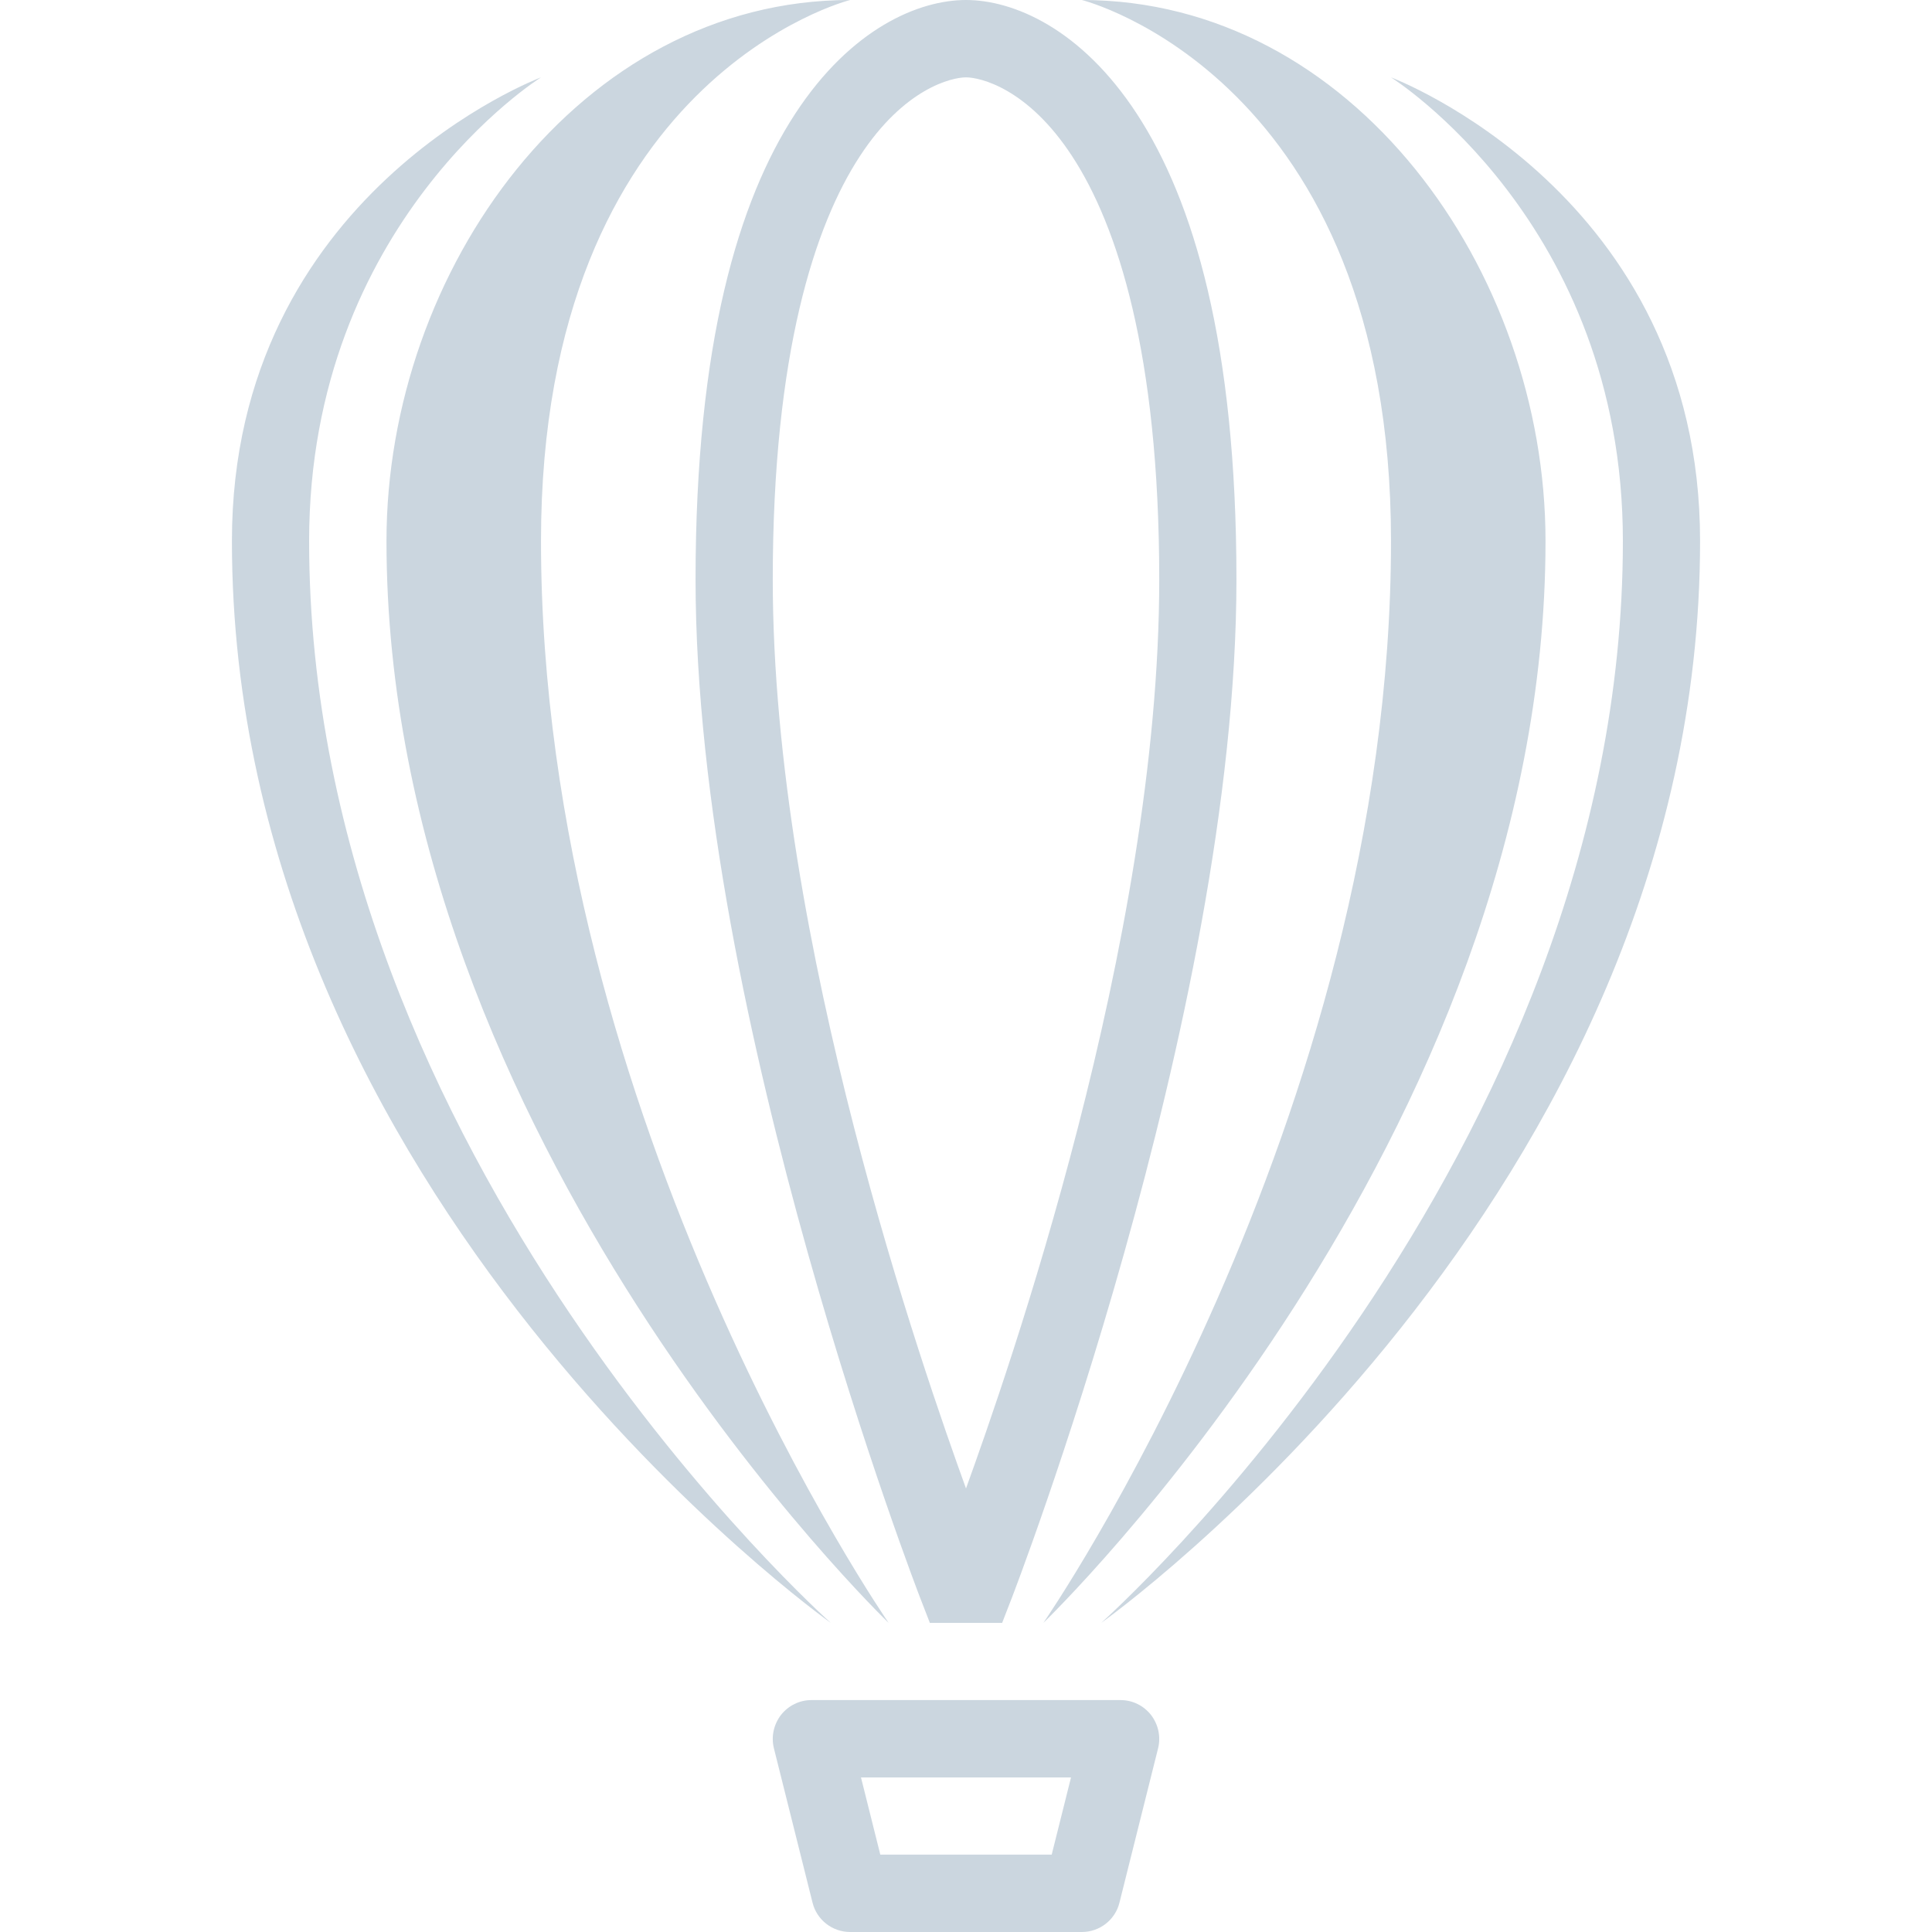 <?xml version="1.0" encoding="UTF-8"?>
<svg xmlns="http://www.w3.org/2000/svg" xmlns:xlink="http://www.w3.org/1999/xlink" viewBox="0 0 48 48" width="48px" height="48px">
<g id="surface78277079">
<path style=" stroke:none;fill-rule:nonzero;fill:rgb(79.608%,83.922%,87.451%);fill-opacity:1;" d="M 21.121 0 C 14.398 0 9.602 6.719 9.602 13.441 C 9.602 28.32 22.078 40.32 22.078 40.32 C 22.078 40.32 13.441 27.84 13.441 13.441 C 13.441 1.922 21.121 0 21.121 0 Z M 24 0 C 22.84 0 21.145 0.695 19.75 2.836 C 18.355 4.977 17.281 8.523 17.281 14.398 C 17.281 25.293 22.863 39.703 22.863 39.703 L 23.102 40.32 L 24.898 40.32 L 25.137 39.703 C 25.137 39.703 30.719 25.293 30.719 14.398 C 30.719 8.523 29.645 4.977 28.25 2.836 C 26.855 0.695 25.16 0 24 0 Z M 26.879 0 C 26.879 0 34.559 1.922 34.559 13.441 C 34.559 27.84 25.922 40.32 25.922 40.32 C 25.922 40.32 38.398 28.32 38.398 13.441 C 38.398 6.719 33.602 0 26.879 0 Z M 13.441 1.922 C 13.441 1.922 5.762 4.801 5.762 13.441 C 5.762 29.762 20.641 40.32 20.641 40.32 C 20.641 40.32 7.68 28.801 7.68 13.441 C 7.68 5.52 13.441 1.922 13.441 1.922 Z M 24 1.922 C 24.348 1.922 25.535 2.188 26.641 3.887 C 27.75 5.586 28.801 8.758 28.801 14.398 C 28.801 23.395 25.016 34.172 24 36.98 C 22.984 34.172 19.199 23.395 19.199 14.398 C 19.199 8.758 20.25 5.586 21.359 3.887 C 22.465 2.188 23.652 1.922 24 1.922 Z M 34.559 1.922 C 34.559 1.922 40.32 5.52 40.32 13.441 C 40.32 28.801 27.359 40.32 27.359 40.32 C 27.359 40.32 42.238 29.762 42.238 13.441 C 42.238 4.801 34.559 1.922 34.559 1.922 Z M 20.16 42.238 C 19.863 42.238 19.586 42.375 19.402 42.609 C 19.223 42.844 19.156 43.145 19.227 43.434 L 20.188 47.273 C 20.293 47.699 20.68 48 21.121 48 L 26.879 48 C 27.32 48 27.707 47.699 27.812 47.273 L 28.773 43.434 C 28.844 43.145 28.777 42.844 28.598 42.609 C 28.414 42.375 28.137 42.238 27.84 42.238 Z M 21.391 44.16 L 26.609 44.16 L 26.129 46.078 L 21.871 46.078 Z M 21.391 44.16 "/>
</g>
</svg>

